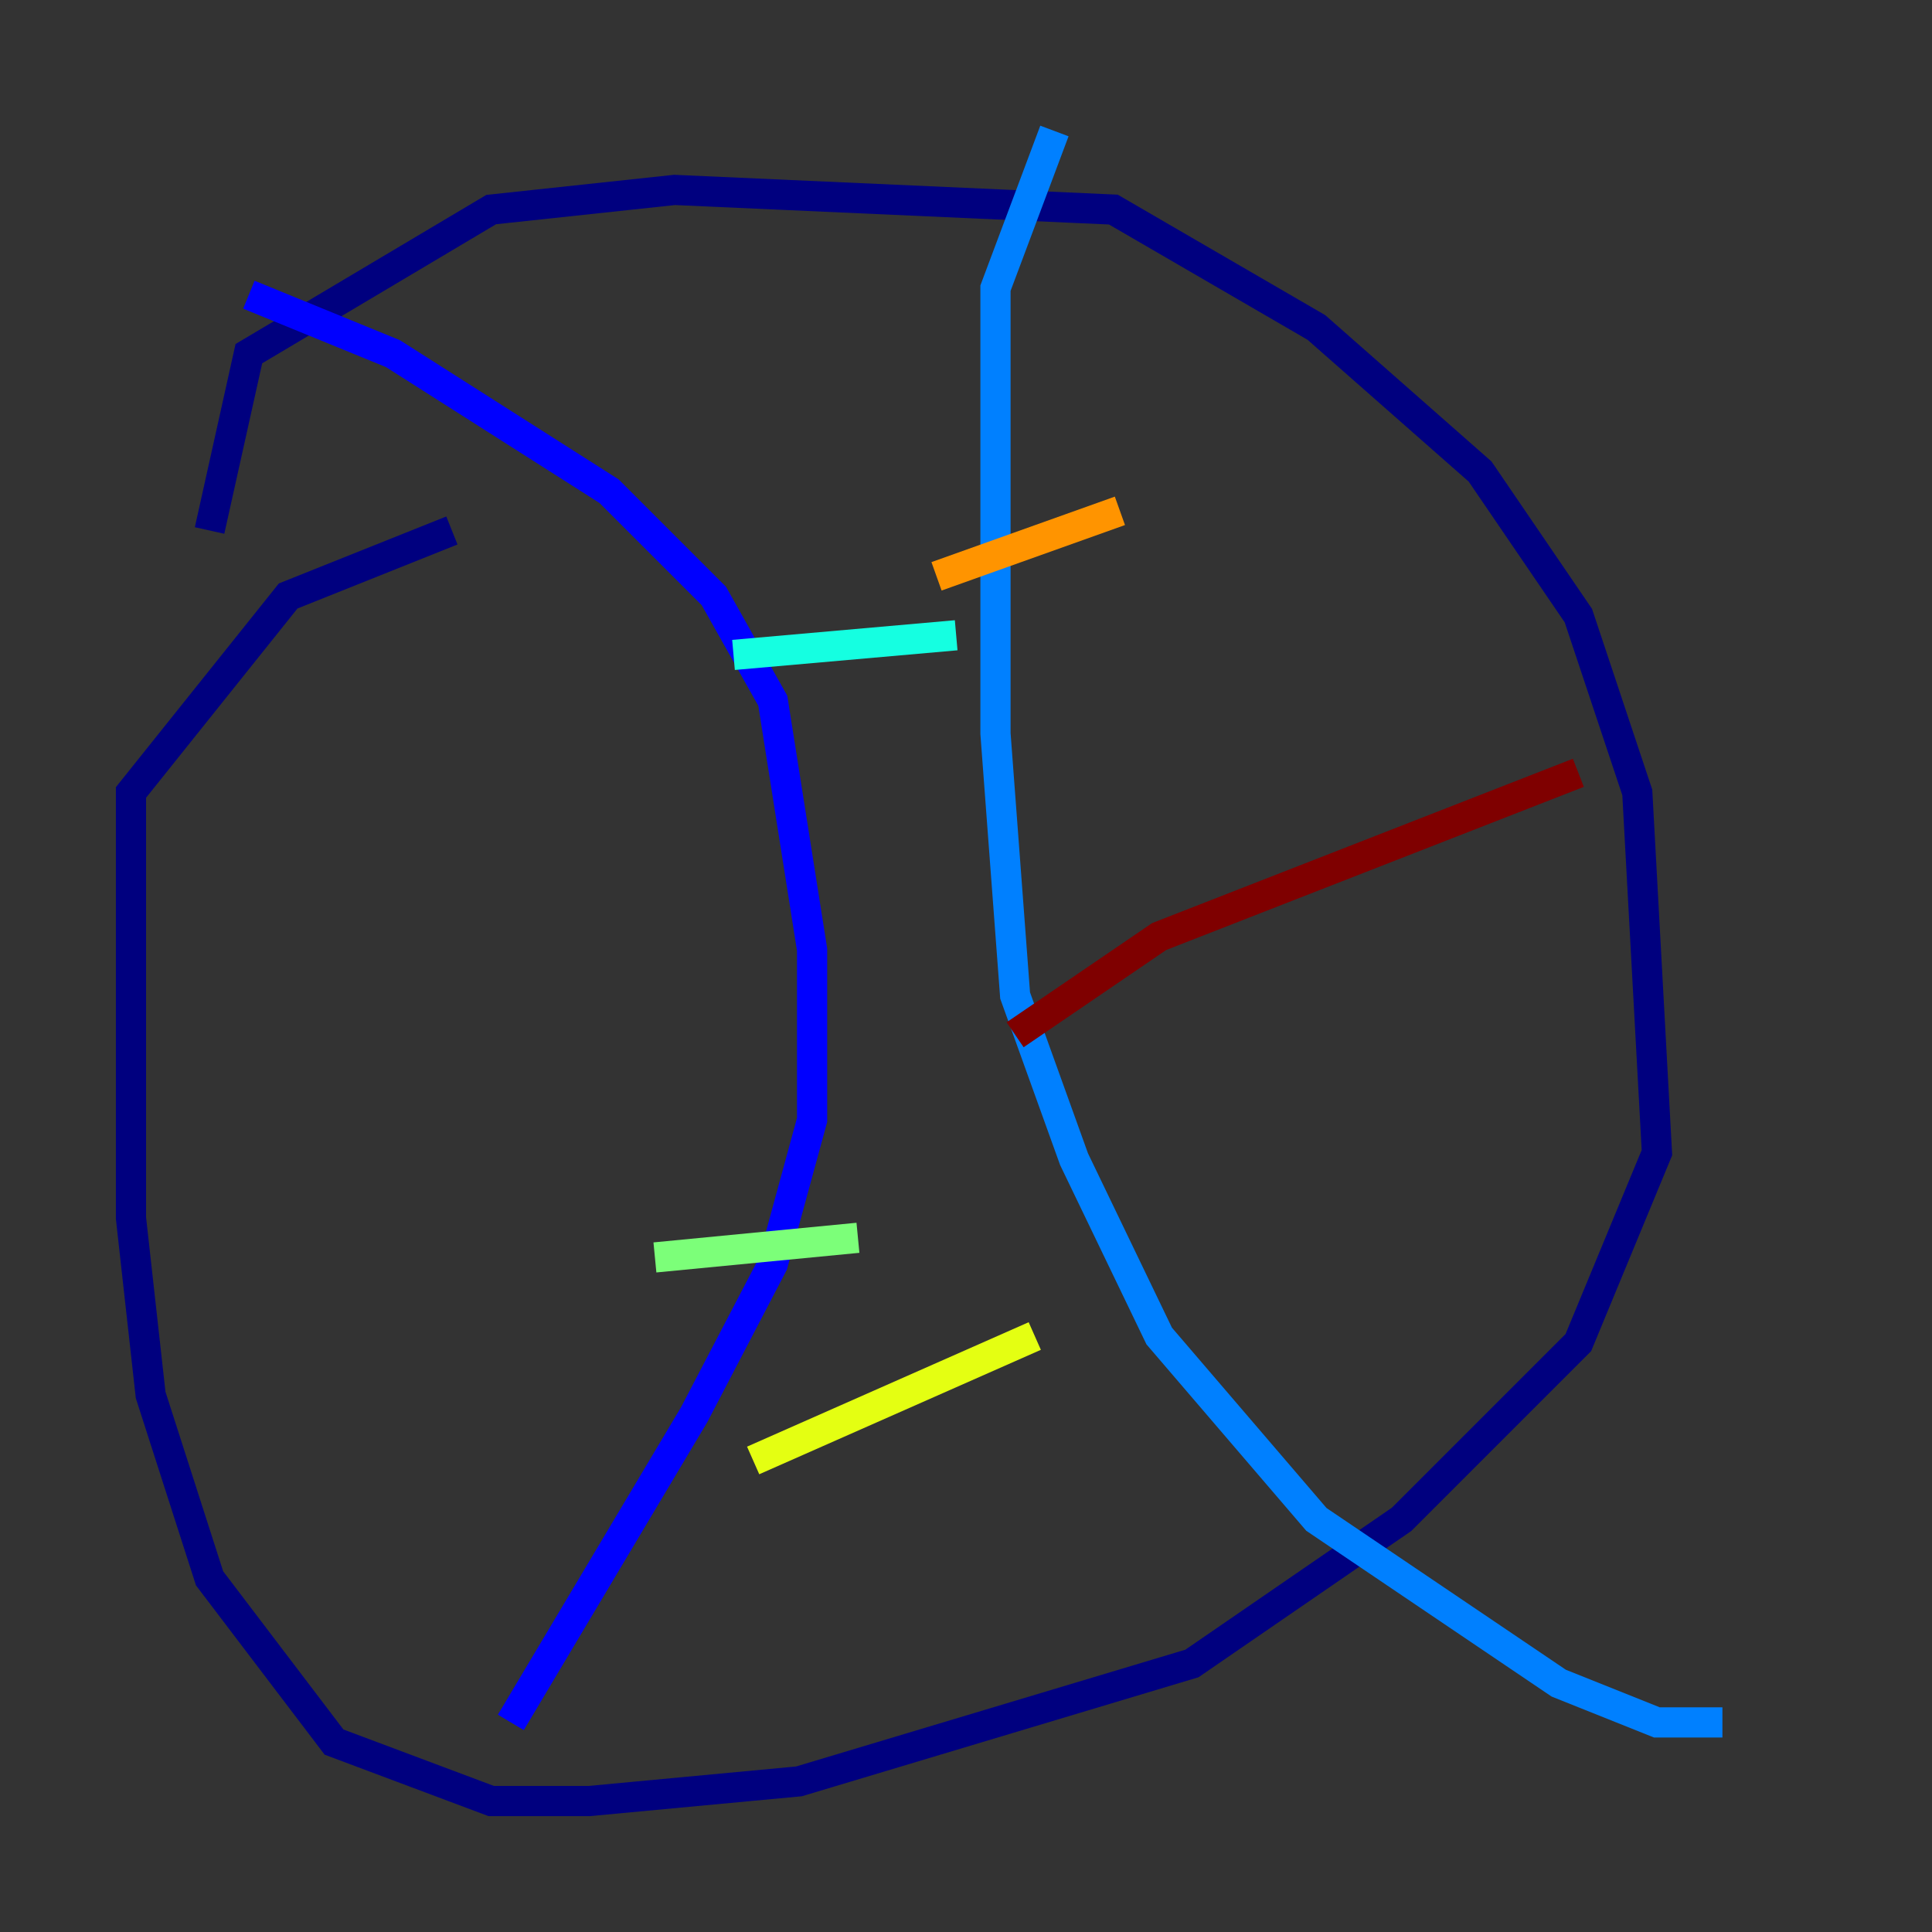 <?xml version="1.0" encoding="utf-8" ?>
<svg baseProfile="tiny" height="128" version="1.2" viewBox="0,0,128,128" width="128" xmlns="http://www.w3.org/2000/svg" xmlns:ev="http://www.w3.org/2001/xml-events" xmlns:xlink="http://www.w3.org/1999/xlink"><rect x="0" y="0" width="128" height="128" fill="#333333" stroke="none"/><defs /><polyline fill="none" points="13.885,35.146 16.488,23.43 32.542,13.885 44.691,12.583 73.763,13.885 87.214,21.695 98.061,31.241 104.57,40.786 108.475,52.502 109.776,76.366 104.57,88.949 92.854,100.664 78.969,110.21 52.936,118.02 39.051,119.322 32.542,119.322 22.129,115.417 13.885,104.57 9.98,92.42 8.678,80.705 8.678,52.502 19.091,39.485 29.939,35.146" stroke="#00007f" stroke-width="2" /><polyline fill="none" points="16.488,19.525 26.034,23.43 40.352,32.542 47.295,39.485 51.2,46.427 53.803,62.915 53.803,74.197 51.2,83.742 45.993,93.722 33.844,114.115" stroke="#0000ff" stroke-width="2" /><polyline fill="none" points="69.858,8.678 65.953,19.091 65.953,48.597 67.254,65.953 71.159,76.8 76.8,88.515 87.214,100.664 103.268,111.512 109.776,114.115 114.115,114.115" stroke="#0080ff" stroke-width="2" /><polyline fill="none" points="48.597,43.39 63.349,42.088" stroke="#15ffe1" stroke-width="2" /><polyline fill="none" points="43.39,83.308 56.841,82.007" stroke="#7cff79" stroke-width="2" /><polyline fill="none" points="49.898,96.759 68.556,88.515" stroke="#e4ff12" stroke-width="2" /><polyline fill="none" points="62.047,38.183 74.197,33.844" stroke="#ff9400" stroke-width="2" /><polyline fill="none" points="71.159,69.858 71.159,69.858" stroke="#ff1d00" stroke-width="2" /><polyline fill="none" points="67.254,68.556 76.8,62.047 104.57,51.2" stroke="#7f0000" stroke-width="2" /></svg>